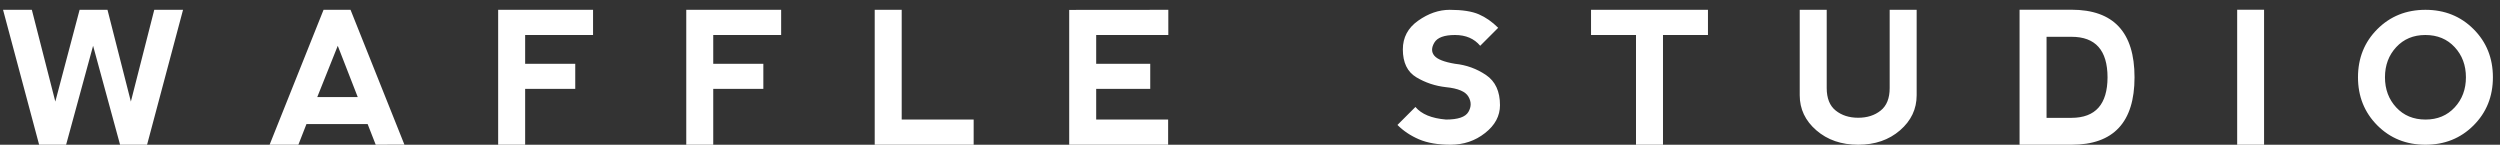 <svg width="190" height="11" viewBox="0 0 190 11" fill="none" xmlns="http://www.w3.org/2000/svg">
<rect x="0" y="0" width="190" height="11" fill="#333333" stroke="none"/>
<path d="M9.126 11H11.177L13.911 0.746H11.724L9.946 7.719L8.169 0.746H6.05L4.204 7.719L2.42 0.746H0.232L2.974 11H5.024L7.075 3.48L9.126 11ZM20.489 11L24.59 0.746H26.641L30.736 10.993L28.555 11L27.94 9.428H23.291L22.676 11H20.489ZM25.67 3.48L24.112 7.377H27.188L25.67 3.48ZM37.86 11V0.746H45.072V2.66H39.911V4.848H43.719V6.755H39.911V11H37.86ZM52.156 11V0.746H59.367V2.66H54.206V4.848H58.014V6.755H54.206V11H52.156ZM66.478 0.746V11H73.998V9.086H68.529V0.746H66.478ZM81.259 11V0.753L88.792 0.746V2.66H83.31V4.848H87.418V6.755H83.31V9.086H88.778V11H81.259ZM110.178 0.746C111.13 0.746 111.868 0.86 112.392 1.088C112.916 1.316 113.406 1.658 113.862 2.113L112.495 3.48C112.039 2.934 111.401 2.66 110.581 2.66C109.761 2.66 109.236 2.854 109.009 3.241C108.781 3.629 108.781 3.959 109.009 4.232C109.236 4.506 109.761 4.711 110.581 4.848C111.447 4.939 112.233 5.224 112.939 5.702C113.646 6.181 113.999 6.944 113.999 7.992C113.999 8.812 113.621 9.519 112.864 10.111C112.112 10.704 111.235 11 110.232 11C109.28 11 108.485 10.863 107.846 10.59C107.208 10.316 106.662 9.952 106.206 9.496L107.573 8.129C108.029 8.676 108.804 8.995 109.897 9.086C110.809 9.086 111.376 8.892 111.599 8.505C111.827 8.118 111.827 7.73 111.599 7.343C111.376 6.955 110.809 6.716 109.897 6.625C109.077 6.534 108.325 6.283 107.641 5.873C106.958 5.463 106.616 4.757 106.616 3.754C106.616 2.847 107.003 2.12 107.778 1.573C108.557 1.022 109.357 0.746 110.178 0.746ZM120.918 0.746V2.66H124.336V11H126.387V2.66H129.805V0.746H120.918ZM136.779 0.746V7.24C136.779 8.288 137.2 9.177 138.044 9.906C138.887 10.635 139.946 11 141.222 11C142.498 11 143.558 10.635 144.401 9.906C145.244 9.177 145.666 8.288 145.666 7.24V0.746H143.615V6.693C143.615 7.468 143.387 8.038 142.931 8.402C142.476 8.767 141.906 8.949 141.222 8.949C140.539 8.949 139.969 8.767 139.513 8.402C139.058 8.038 138.83 7.468 138.83 6.693V0.746H136.779ZM155.538 8.956V2.797H157.438C159.257 2.797 160.168 3.822 160.173 5.873C160.168 7.924 159.257 8.951 157.438 8.956H155.538ZM157.438 11C160.629 11 162.224 9.291 162.224 5.873C162.224 2.451 160.629 0.739 157.438 0.739H153.487V11H157.438ZM170.025 0.739H172.069V11H170.025V0.739ZM184.334 11C182.875 11 181.656 10.51 180.677 9.53C179.697 8.546 179.207 7.327 179.207 5.873C179.207 4.415 179.697 3.196 180.677 2.216C181.656 1.236 182.875 0.746 184.334 0.746C185.792 0.746 187.011 1.236 187.991 2.216C188.971 3.196 189.461 4.415 189.461 5.873C189.461 7.331 188.971 8.55 187.991 9.53C187.011 10.51 185.792 11 184.334 11ZM184.341 9.086C185.248 9.086 185.986 8.778 186.555 8.163C187.125 7.548 187.41 6.785 187.41 5.873C187.41 4.962 187.125 4.198 186.555 3.583C185.986 2.968 185.243 2.66 184.327 2.66C183.42 2.66 182.682 2.968 182.112 3.583C181.542 4.198 181.258 4.962 181.258 5.873C181.258 6.785 181.542 7.548 182.112 8.163C182.682 8.778 183.425 9.086 184.341 9.086Z" fill="white"/>
</svg>

